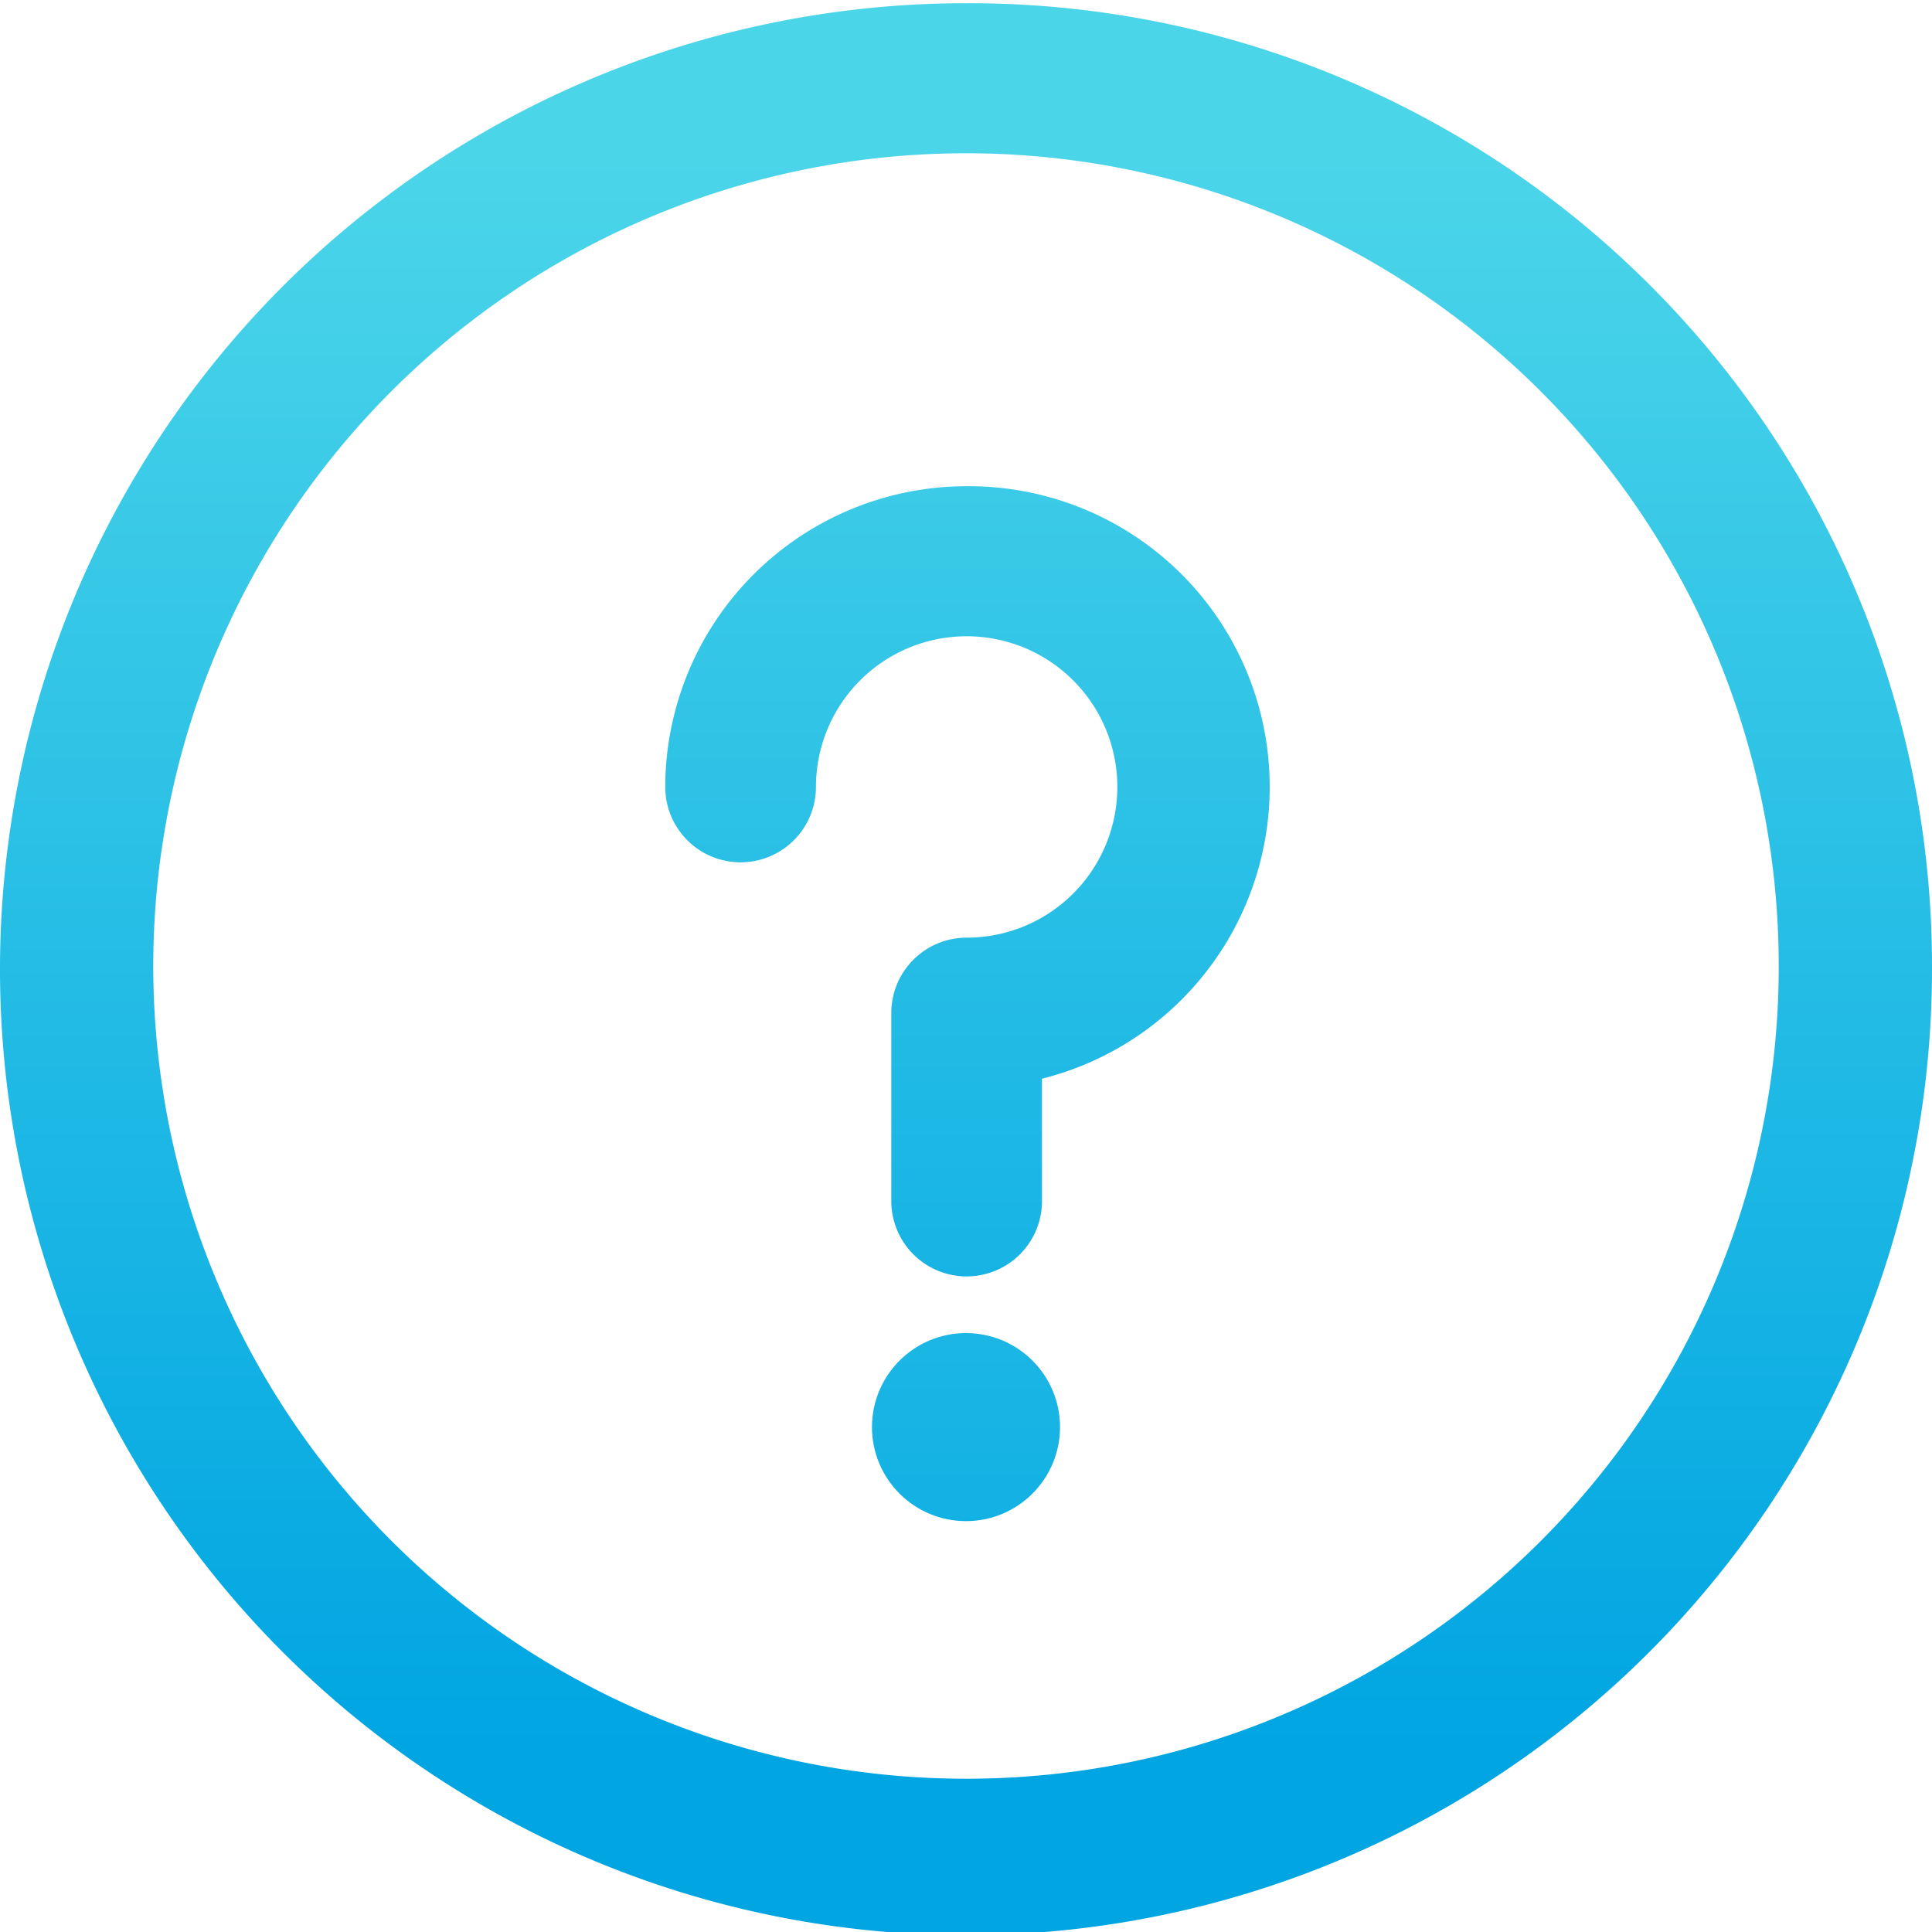<svg id="Guide" xmlns="http://www.w3.org/2000/svg" xmlns:xlink="http://www.w3.org/1999/xlink" viewBox="0 0 30 30">
    <defs>
        <style>
            .cls-1{fill:none;}
            .cls-2{fill:url(#linear-gradient);}
        </style>
        <linearGradient id="linear-gradient" x1="15" y1="4.86" x2="15" y2="29.67" gradientUnits="userSpaceOnUse">
            <stop  offset="0" style="stop-color:#4bd5e9 "/>
            <stop  offset="1" style="stop-color:#00a5e2 "/>
        </linearGradient>
    </defs>
    <title>faq-icon</title>
    <rect class="cls-1" width="30" height="30"/>
    <circle class="cls-2" cx="15" cy="22.16" r="1.46"/>
    <path class="cls-2" d="M17.5,2.55a15,15,0,1,0,15,15A14.95,14.95,0,0,0,17.5,2.55Zm0,27.57A12.62,12.62,0,1,1,30.12,17.5,12.61,12.61,0,0,1,17.5,30.12Z" transform="translate(-2.5 -2.5)"/>
    <path class="cls-2" d="M17.5,10.05a4.68,4.68,0,0,0-4.67,4.67,1.17,1.17,0,1,0,2.34,0,2.34,2.34,0,1,1,2.34,2.34,1.17,1.17,0,0,0-1.17,1.17v2.92a1.17,1.17,0,1,0,2.34,0v-1.9A4.67,4.67,0,0,0,17.5,10.05Z" transform="translate(-2.5 -2.5)"/>
</svg>